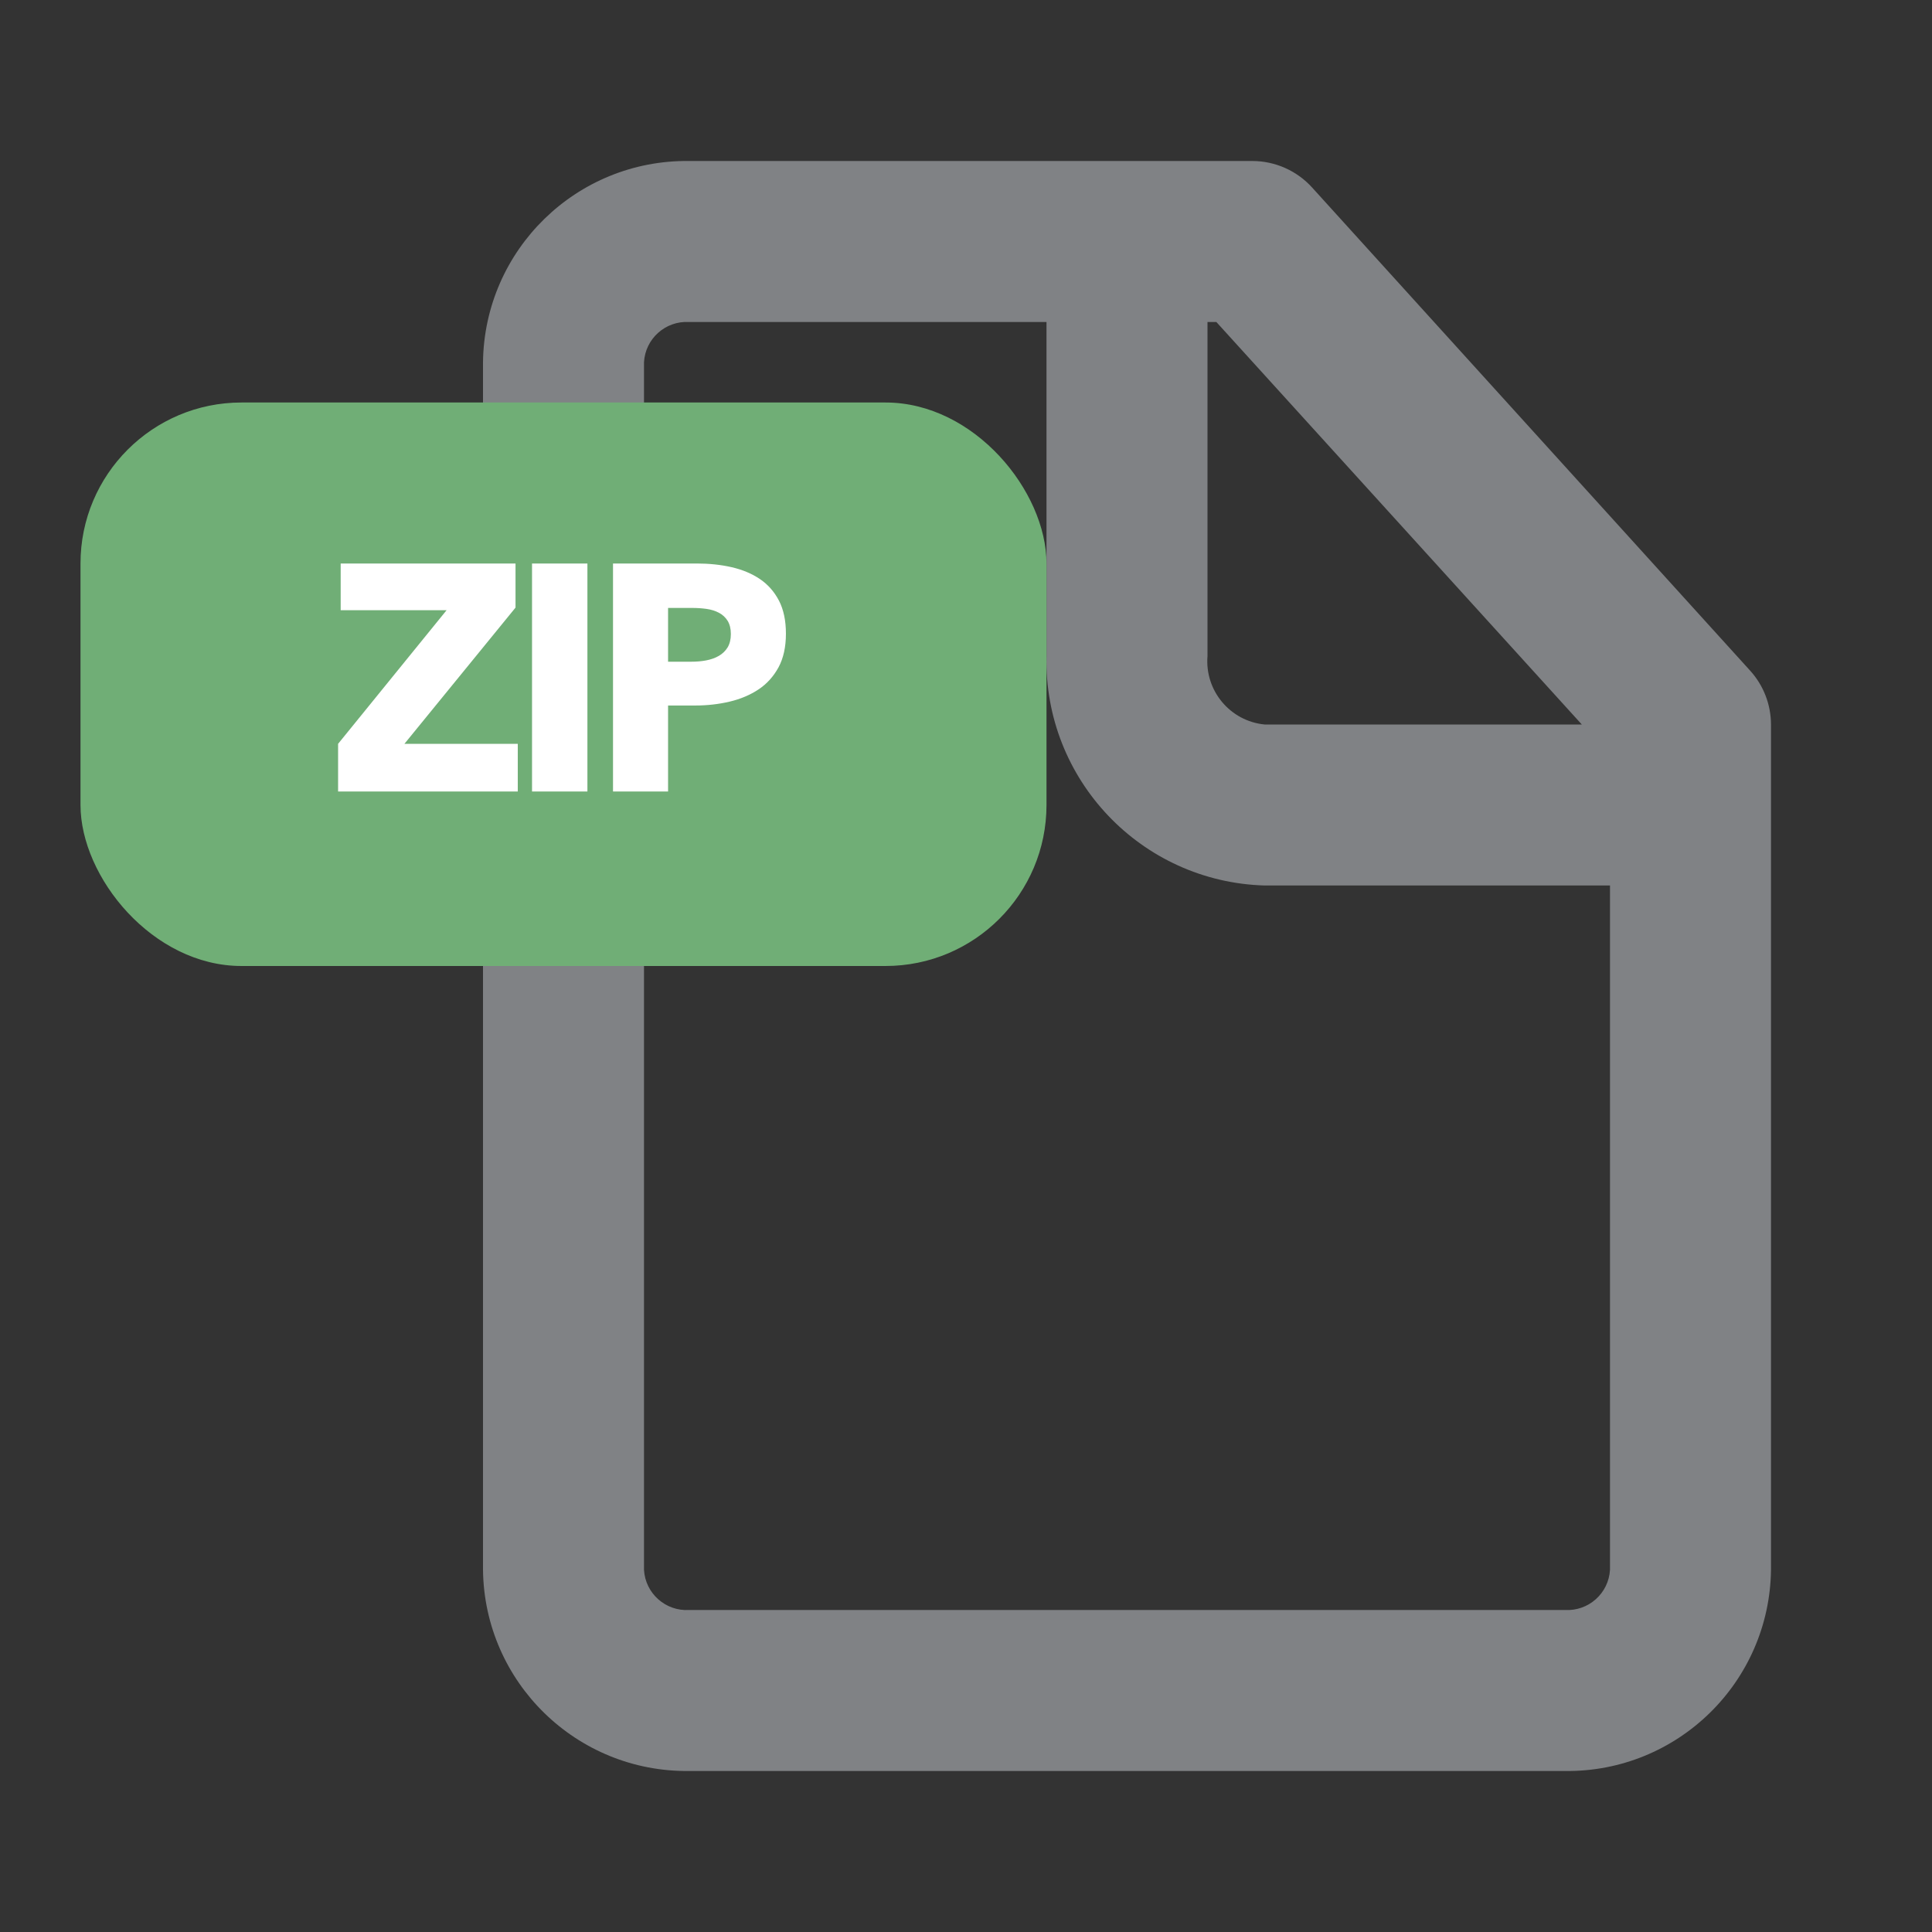 <?xml version="1.0" encoding="UTF-8"?>
<svg width="24px" height="24px" viewBox="0 0 24 24" version="1.1" xmlns="http://www.w3.org/2000/svg" xmlns:xlink="http://www.w3.org/1999/xlink">
    <rect x="0" y="0" width="24" height="24" fill="#333333" stroke="none"/>
    <g id="Icon/File-Type-ZIP/Line" stroke="none" stroke-width="1" fill="none" fill-rule="evenodd">
        <polygon id="24pt-Bounding-Box" opacity="0" fill-rule="nonzero" points="0 0 24 0 24 24 0 24"></polygon>
        <path d="M21.74,8.33 L16.3,2.33 L16.3,2.33 C16.111,2.121 15.842,2.001 15.56,2 L8.56,2 L8.56,2 C7.163,1.983 6.017,3.102 6,4.5 C6,4.5 6,4.5 6,4.5 L6,19.5 L6,19.5 C6.016,20.897 7.162,22.016 8.56,22 C8.56,22 8.56,22 8.56,22 L19.44,22 L19.44,22 C20.837,22.017 21.983,20.898 22,19.5 C22,19.5 22,19.5 22,19.5 L22,9 L22,9 C21.999,8.752 21.907,8.513 21.74,8.33 L21.74,8.33 Z M19.65,9 L15.71,9 L15.71,9 C15.281,8.958 14.965,8.58 15,8.15 L15,4 L15.11,4 L19.65,9 Z M19.44,20 L8.56,20 L8.56,20 C8.268,20.017 8.017,19.794 8,19.502 C8,19.501 8,19.501 8,19.5 L8,4.5 L8,4.5 C8.016,4.208 8.266,3.984 8.558,4 C8.559,4 8.559,4 8.56,4 L13,4 L13,8.15 L13,8.15 C12.966,9.683 14.177,10.956 15.71,11 L20,11 L20,19.5 L20,19.5 C19.984,19.792 19.734,20.016 19.442,20 C19.441,20 19.441,20 19.44,20 L19.44,20 Z" id="Fill" fill="#808285"></path>
        <rect id="Rectangle" fill="#70AE76" x="1" y="5" width="12" height="7" rx="2"></rect>
        <path d="M6.432,9.832 L6.432,9.24 L5.024,9.24 L6.404,7.548 L6.404,7 L4.232,7 L4.232,7.58 L5.548,7.58 L4.2,9.24 L4.2,9.832 L6.432,9.832 Z M7.297,9.832 L7.297,7 L6.609,7 L6.609,9.832 L7.297,9.832 Z M8.299,9.832 L8.299,8.764 L8.639,8.764 C8.785,8.764 8.927,8.748 9.063,8.716 C9.199,8.684 9.319,8.633 9.423,8.564 C9.527,8.495 9.609,8.403 9.671,8.29 C9.732,8.177 9.763,8.037 9.763,7.872 C9.763,7.709 9.734,7.573 9.677,7.462 C9.619,7.351 9.541,7.262 9.441,7.194 C9.341,7.126 9.223,7.077 9.089,7.046 C8.954,7.015 8.809,7 8.655,7 L8.655,7 L7.615,7 L7.615,9.832 L8.299,9.832 Z M8.587,8.22 L8.299,8.22 L8.299,7.552 L8.599,7.552 C8.66,7.552 8.719,7.556 8.777,7.564 C8.834,7.572 8.885,7.588 8.931,7.612 C8.976,7.636 9.012,7.669 9.039,7.712 C9.065,7.755 9.079,7.809 9.079,7.876 C9.079,7.943 9.065,7.998 9.039,8.042 C9.012,8.086 8.975,8.121 8.929,8.148 C8.882,8.175 8.829,8.193 8.771,8.204 C8.712,8.215 8.651,8.22 8.587,8.22 L8.587,8.22 Z" id="ZIP" fill="#FFFFFF" fill-rule="nonzero"></path>
    </g>
</svg>
